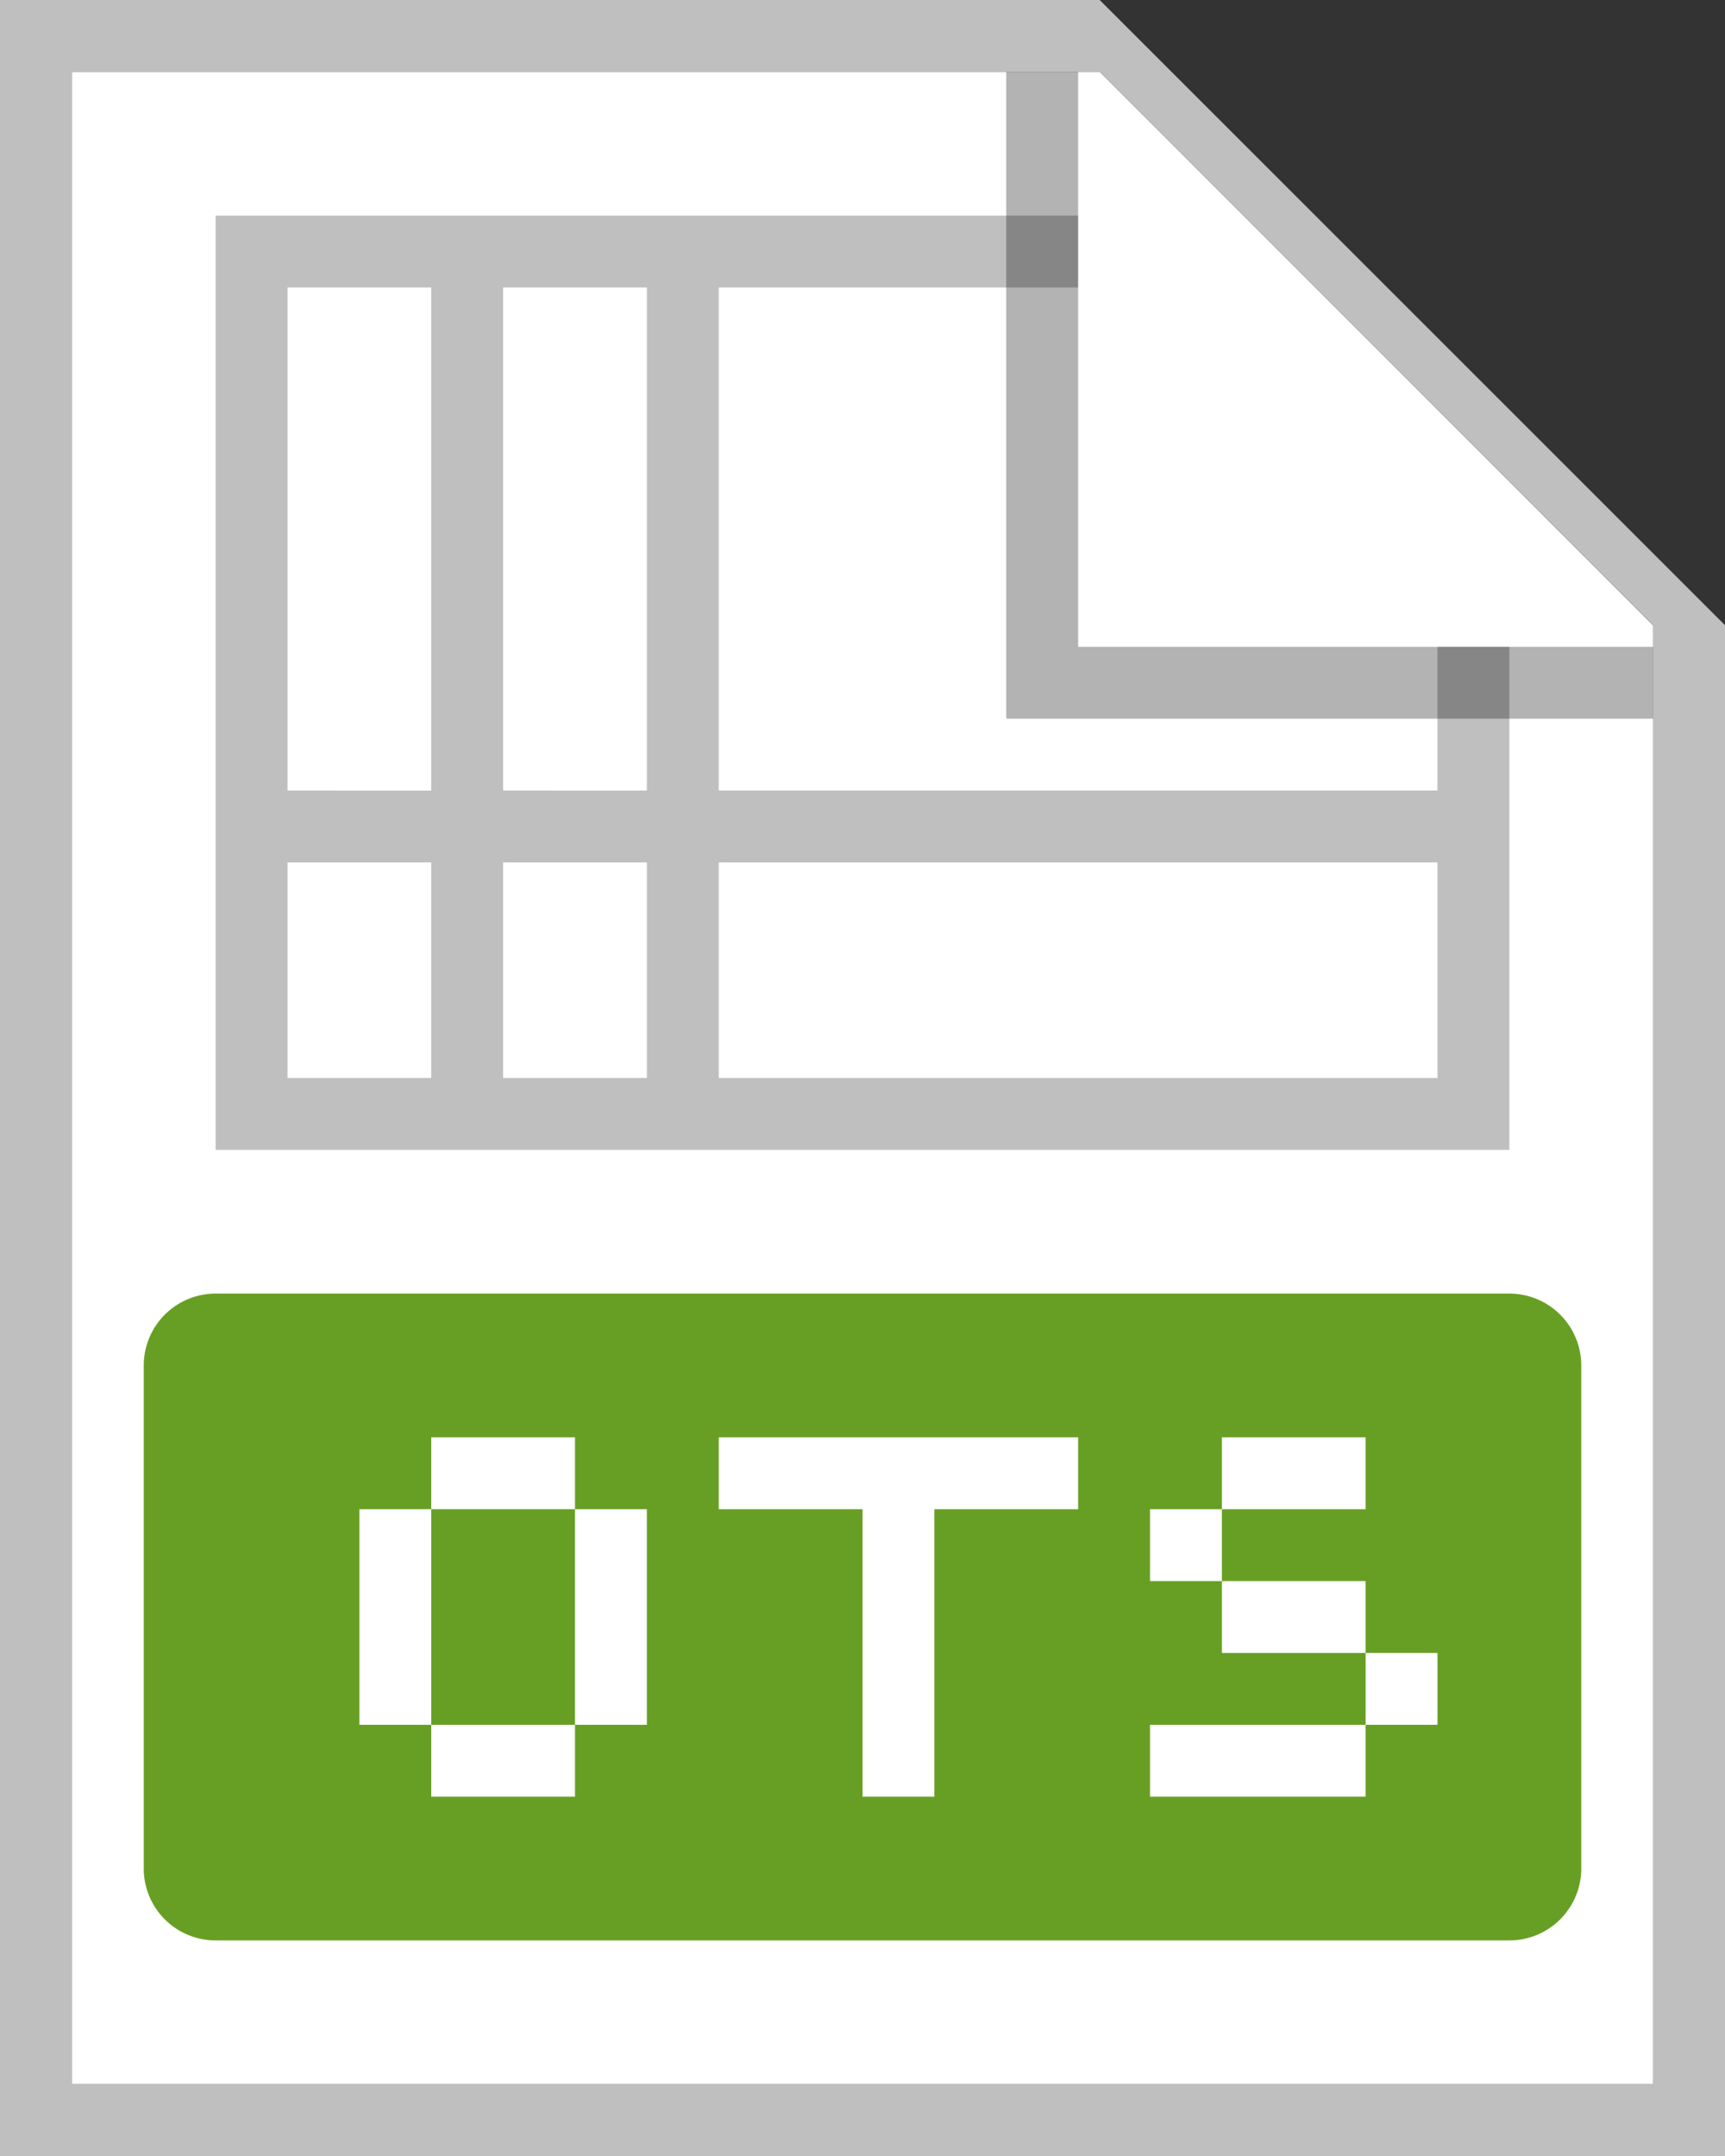 <svg width="24" height="30" fill="none" xmlns="http://www.w3.org/2000/svg"><rect width="100%" height="100%" fill="#333333" stroke="none"/><g clip-path="url(#a)"><path d="M1 1h14.3L23 8.703V29H1V1z" fill="#fff"/><path d="M15 3H3v13h18V9h-1v2H10V4h5V3zM4 11V4h2v7H4zm3 0V4h2v7H7zm3 1h10v3H10v-3zm-1 0v3H7v-3h2zm-3 0v3H4v-3h2z" fill="#BFBFBF"/><path d="M1 29V1h14.3L23 8.7V29H1zM15.3 0H0v30h24V8.7L15.3 0z" fill="#BFBFBF"/><path d="M8 24H6v-3h2v3z" fill="#679F24"/><path d="M3 18a1 1 0 0 0-1 1v7a1 1 0 0 0 1 1h18a1 1 0 0 0 1-1v-7a1 1 0 0 0-1-1H3zm7 2h5v1h-2v4h-1v-4h-2v-1zm9 0v1h-2v1h2v1h1v1h-1v1h-3v-1h3v-1h-2v-1h-1v-1h1v-1h2zM8 21h1v3H8v1H6v-1H5v-3h1v-1h2v1z" fill="#679F24"/><path opacity=".3" d="M14 10V1h1v8h8v1h-9z" fill="#000"/></g><defs><clipPath id="a"><path fill="#fff" d="M0 0h24v30H0z"/></clipPath></defs></svg>